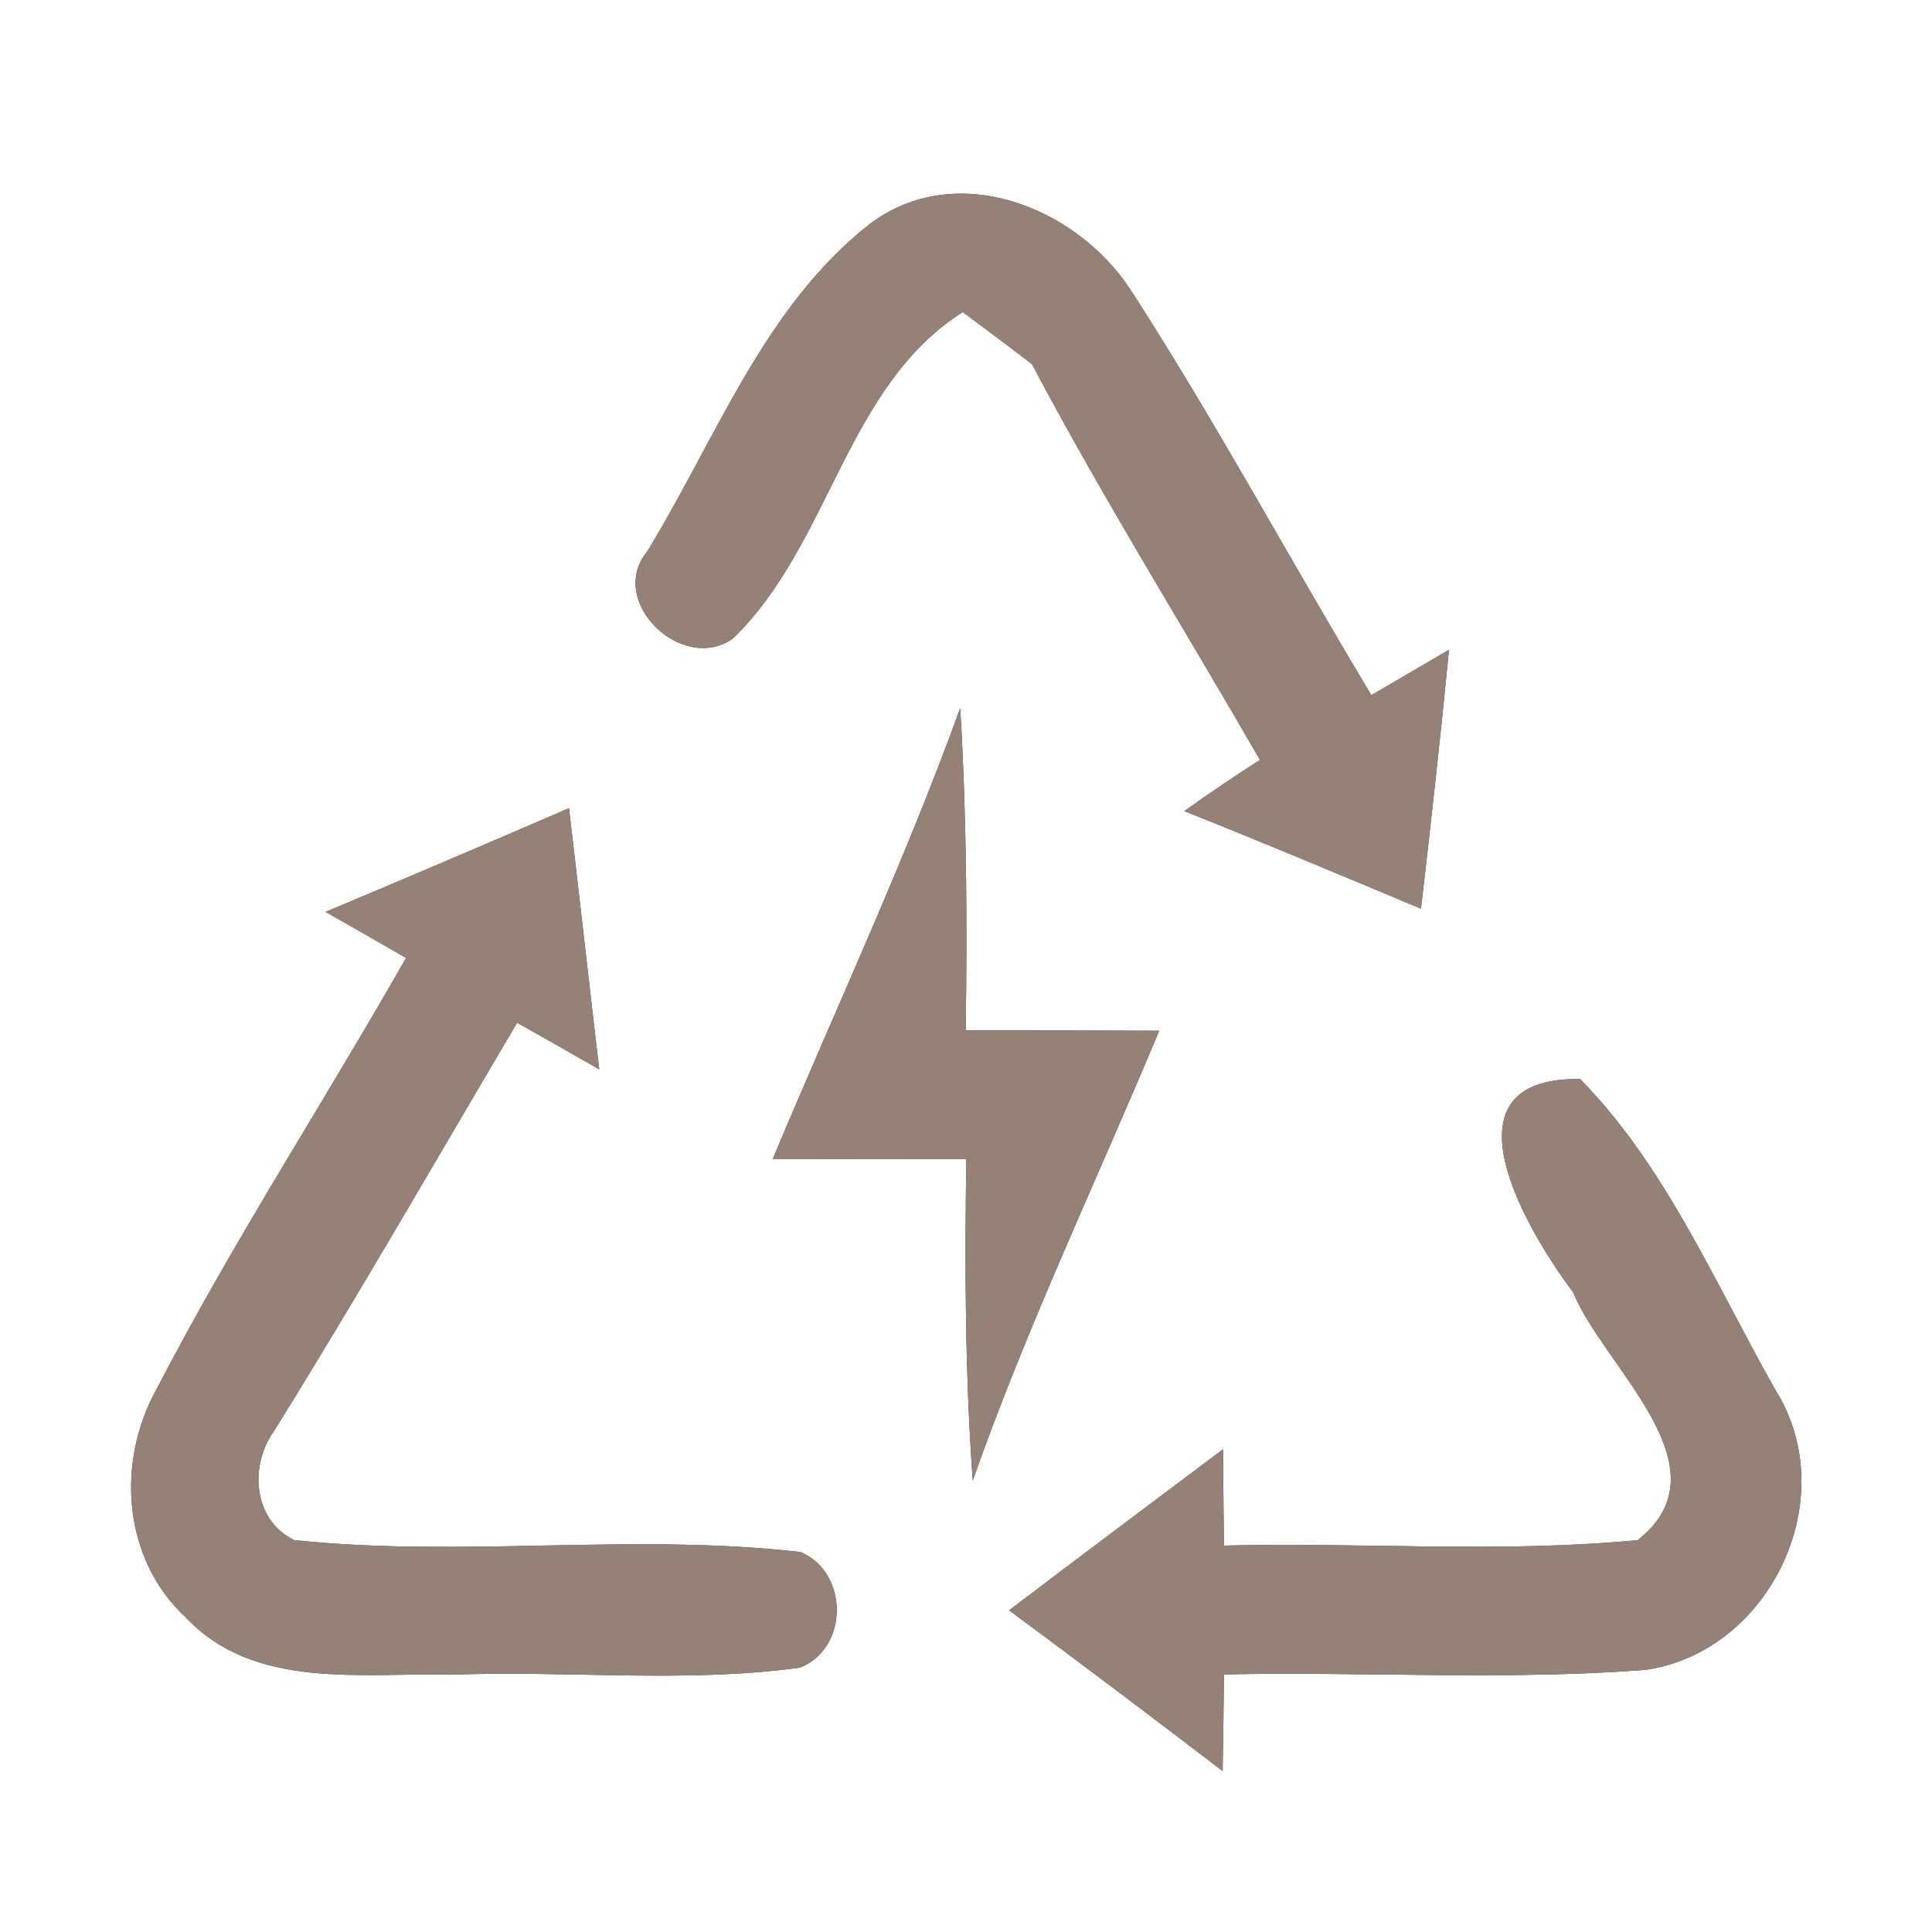 <?xml version="1.0" encoding="UTF-8" ?>
<!DOCTYPE svg PUBLIC "-//W3C//DTD SVG 1.1//EN" "http://www.w3.org/Graphics/SVG/1.1/DTD/svg11.dtd">
<svg width="60pt" height="60pt" viewBox="0 0 60 60" version="1.1" xmlns="http://www.w3.org/2000/svg">
<rect x="0" y="0" width="60" height="60" fill="#333333" stroke="none"/>
<g id="#ffffffff">
<path fill="#ffffff" opacity="1.00" d=" M 0.00 0.00 L 60.00 0.00 L 60.00 60.00 L 0.00 60.00 L 0.00 0.00 M 27.02 6.95 C 23.72 9.53 22.23 13.66 20.09 17.14 C 18.84 18.68 21.19 20.94 22.76 19.83 C 25.79 16.90 26.26 12.00 29.90 9.69 C 30.44 10.09 31.52 10.90 32.05 11.31 C 34.26 15.49 36.77 19.50 39.13 23.60 C 38.33 24.11 37.55 24.64 36.78 25.19 C 39.25 26.17 41.69 27.20 44.13 28.22 C 44.44 25.54 44.74 22.86 45.00 20.18 C 44.40 20.53 43.19 21.24 42.59 21.59 C 40.07 17.41 37.76 13.10 35.11 9.00 C 33.42 6.42 29.70 4.94 27.02 6.95 M 24.00 35.99 C 26.00 36.00 28.01 36.00 30.01 36.00 C 29.96 39.33 29.97 42.66 30.21 45.98 C 31.88 41.22 34.06 36.66 36.00 32.01 C 33.99 32.00 31.99 32.00 29.99 32.00 C 30.04 28.66 30.02 25.32 29.82 21.99 C 28.10 26.75 25.95 31.33 24.00 35.99 M 10.11 28.32 C 10.74 28.67 11.98 29.39 12.61 29.75 C 10.07 34.22 7.25 38.54 4.88 43.11 C 3.60 45.38 3.80 48.41 5.77 50.23 C 7.89 52.49 11.22 51.94 14.00 52.01 C 17.61 51.87 21.26 52.28 24.84 51.79 C 26.37 51.19 26.36 48.83 24.86 48.20 C 19.65 47.60 14.36 48.38 9.14 47.83 C 7.85 47.21 7.74 45.51 8.51 44.44 C 11.11 40.26 13.56 35.99 16.06 31.76 C 16.70 32.12 17.98 32.85 18.61 33.21 C 18.29 30.51 17.99 27.80 17.67 25.10 C 15.15 26.19 12.64 27.26 10.11 28.32 M 48.86 40.14 C 49.80 42.46 53.72 45.58 50.86 47.83 C 46.59 48.24 42.29 47.89 38.01 48.00 C 38.00 47.25 37.99 45.76 37.98 45.01 C 35.77 46.67 33.55 48.33 31.34 50.01 C 33.56 51.65 35.77 53.32 37.97 55.00 C 37.99 54.00 38.00 53.00 38.01 52.00 C 42.37 51.91 46.75 52.19 51.10 51.86 C 54.97 51.30 57.24 46.54 55.15 43.19 C 53.28 39.90 51.74 36.22 49.07 33.51 C 44.60 33.45 47.40 38.20 48.86 40.14 Z" />
</g>
<g id="#000000ff">
<path fill="#968176" opacity="1.00" d=" M 27.02 6.95 C 29.70 4.94 33.42 6.42 35.11 9.00 C 37.76 13.10 40.07 17.41 42.59 21.59 C 43.19 21.24 44.40 20.53 45.00 20.18 C 44.74 22.86 44.44 25.54 44.13 28.22 C 41.69 27.20 39.25 26.17 36.78 25.19 C 37.55 24.64 38.33 24.11 39.13 23.60 C 36.77 19.50 34.26 15.49 32.05 11.31 C 31.52 10.90 30.44 10.09 29.90 9.69 C 26.26 12.00 25.79 16.90 22.76 19.83 C 21.19 20.94 18.84 18.68 20.09 17.14 C 22.23 13.66 23.72 9.53 27.02 6.95 Z" />
<path fill="#968176" opacity="1.00" d=" M 24.00 35.99 C 25.95 31.33 28.10 26.75 29.82 21.99 C 30.02 25.32 30.04 28.66 29.99 32.00 C 31.99 32.00 33.99 32.00 36.00 32.01 C 34.06 36.66 31.88 41.22 30.21 45.98 C 29.97 42.66 29.96 39.33 30.01 36.00 C 28.01 36.00 26.00 36.00 24.00 35.99 Z" />
<path fill="#968176" opacity="1.00" d=" M 10.11 28.32 C 12.64 27.26 15.15 26.19 17.67 25.10 C 17.99 27.80 18.29 30.51 18.61 33.21 C 17.98 32.85 16.70 32.12 16.06 31.76 C 13.56 35.99 11.11 40.26 8.51 44.44 C 7.74 45.51 7.85 47.21 9.14 47.83 C 14.36 48.38 19.65 47.60 24.86 48.20 C 26.36 48.83 26.37 51.19 24.84 51.79 C 21.26 52.28 17.61 51.87 14.00 52.01 C 11.22 51.94 7.89 52.49 5.77 50.23 C 3.80 48.41 3.60 45.38 4.88 43.11 C 7.25 38.54 10.07 34.22 12.61 29.75 C 11.98 29.39 10.74 28.67 10.11 28.32 Z" />
<path fill="#968176" opacity="1.00" d=" M 48.86 40.14 C 47.40 38.20 44.60 33.45 49.07 33.51 C 51.74 36.22 53.28 39.90 55.15 43.19 C 57.24 46.54 54.97 51.30 51.10 51.86 C 46.75 52.19 42.37 51.91 38.01 52.00 C 38.00 53.00 37.99 54.00 37.97 55.00 C 35.77 53.32 33.56 51.65 31.34 50.01 C 33.55 48.33 35.77 46.67 37.98 45.01 C 37.99 45.76 38.00 47.25 38.01 48.00 C 42.29 47.89 46.59 48.24 50.86 47.83 C 53.72 45.58 49.80 42.46 48.86 40.14 Z" />
</g>
</svg>

